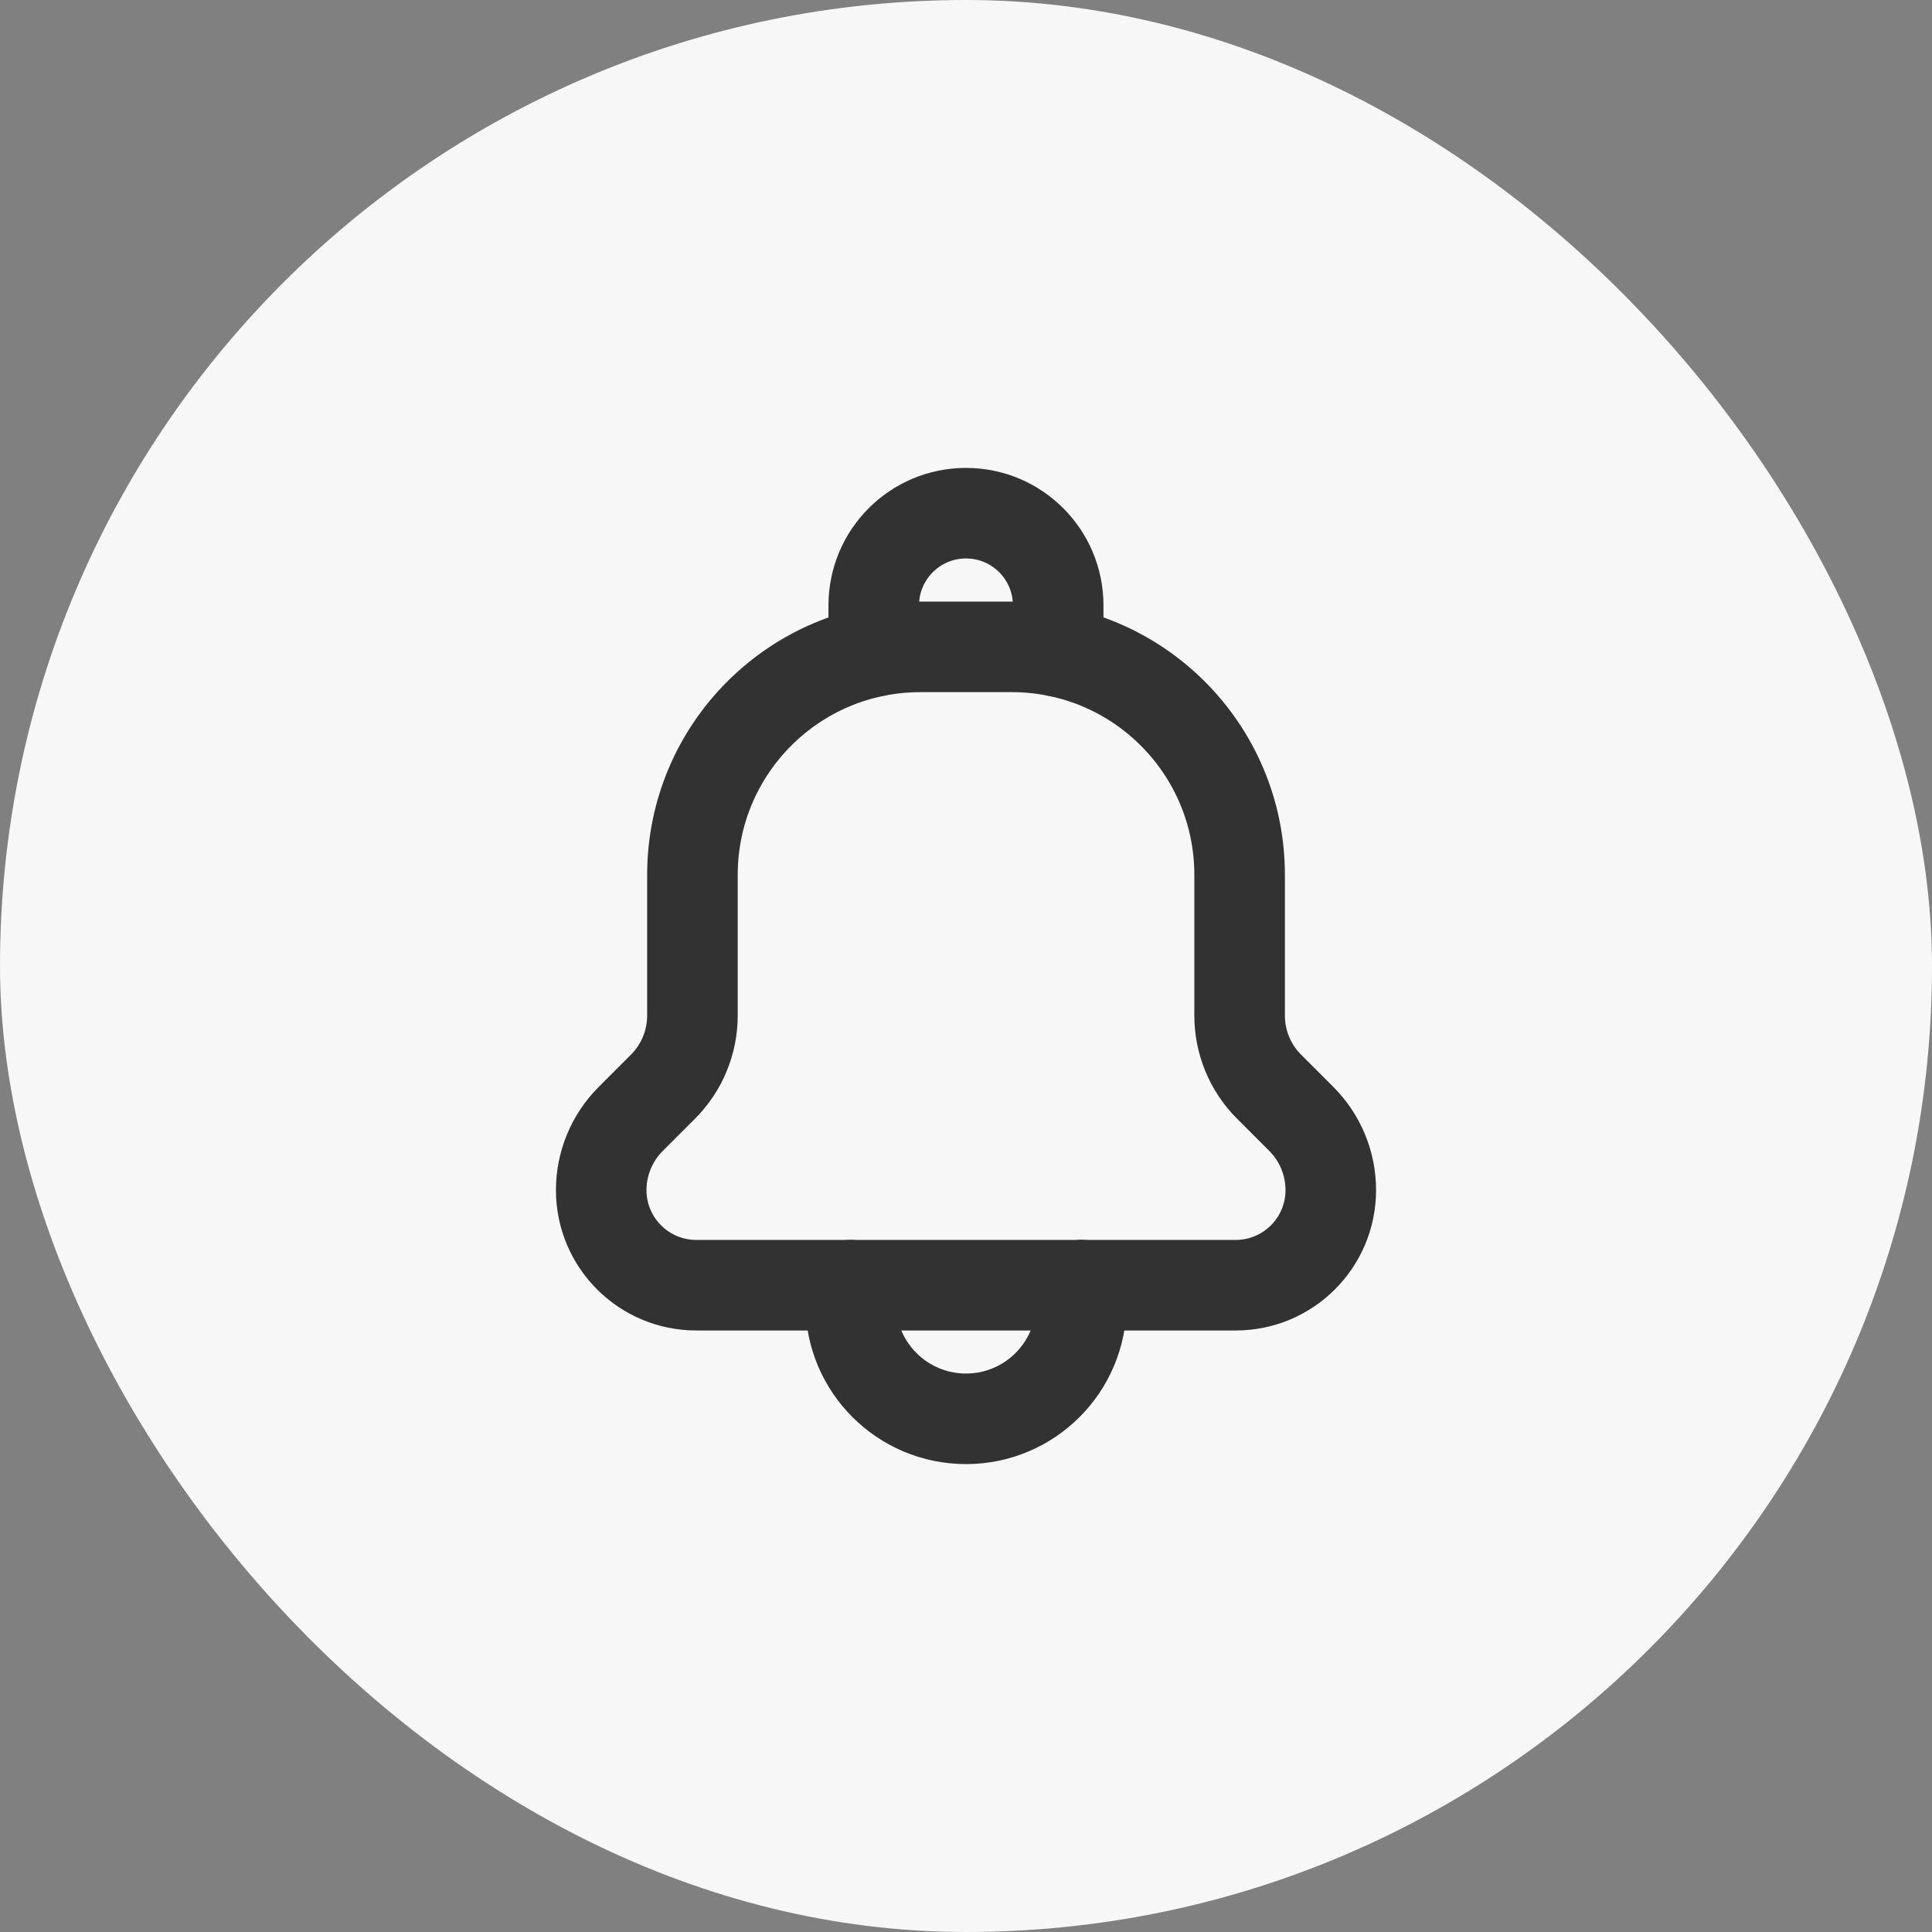 <svg width="32" height="32" viewBox="0 0 32 32" fill="none" xmlns="http://www.w3.org/2000/svg">
<rect x="0" y="0" width="32" height="32" fill="#808080" stroke="none"/>
<rect width="32" height="32" rx="16" fill="#F7F7F7"/>
<path d="M14.09 21.287V21.591C14.09 22.645 14.945 23.5 16 23.5V23.5C17.055 23.5 17.91 22.645 17.91 21.59V21.286" stroke="#323232" stroke-width="1.5" stroke-linecap="round" stroke-linejoin="round"/>
<path d="M17.527 10.793V10.027C17.527 9.184 16.844 8.5 16 8.5V8.5C15.156 8.5 14.472 9.184 14.472 10.027V10.793" stroke="#323232" stroke-width="1.5" stroke-linecap="round" stroke-linejoin="round"/>
<path fill-rule="evenodd" clip-rule="evenodd" d="M11.469 14.49V14.49C11.469 12.404 13.16 10.714 15.245 10.714H16.756C18.842 10.714 20.532 12.405 20.532 14.49V14.49V16.821C20.532 17.262 20.707 17.687 21.02 17.999L21.554 18.533C21.867 18.846 22.042 19.27 22.042 19.712V19.712C22.042 20.582 21.337 21.287 20.467 21.287H11.533C10.663 21.287 9.958 20.582 9.958 19.712V19.712C9.958 19.27 10.134 18.846 10.447 18.533L10.981 17.999C11.293 17.687 11.469 17.262 11.469 16.821V14.49Z" stroke="#323232" stroke-width="1.5" stroke-linecap="round" stroke-linejoin="round"/>
</svg>
